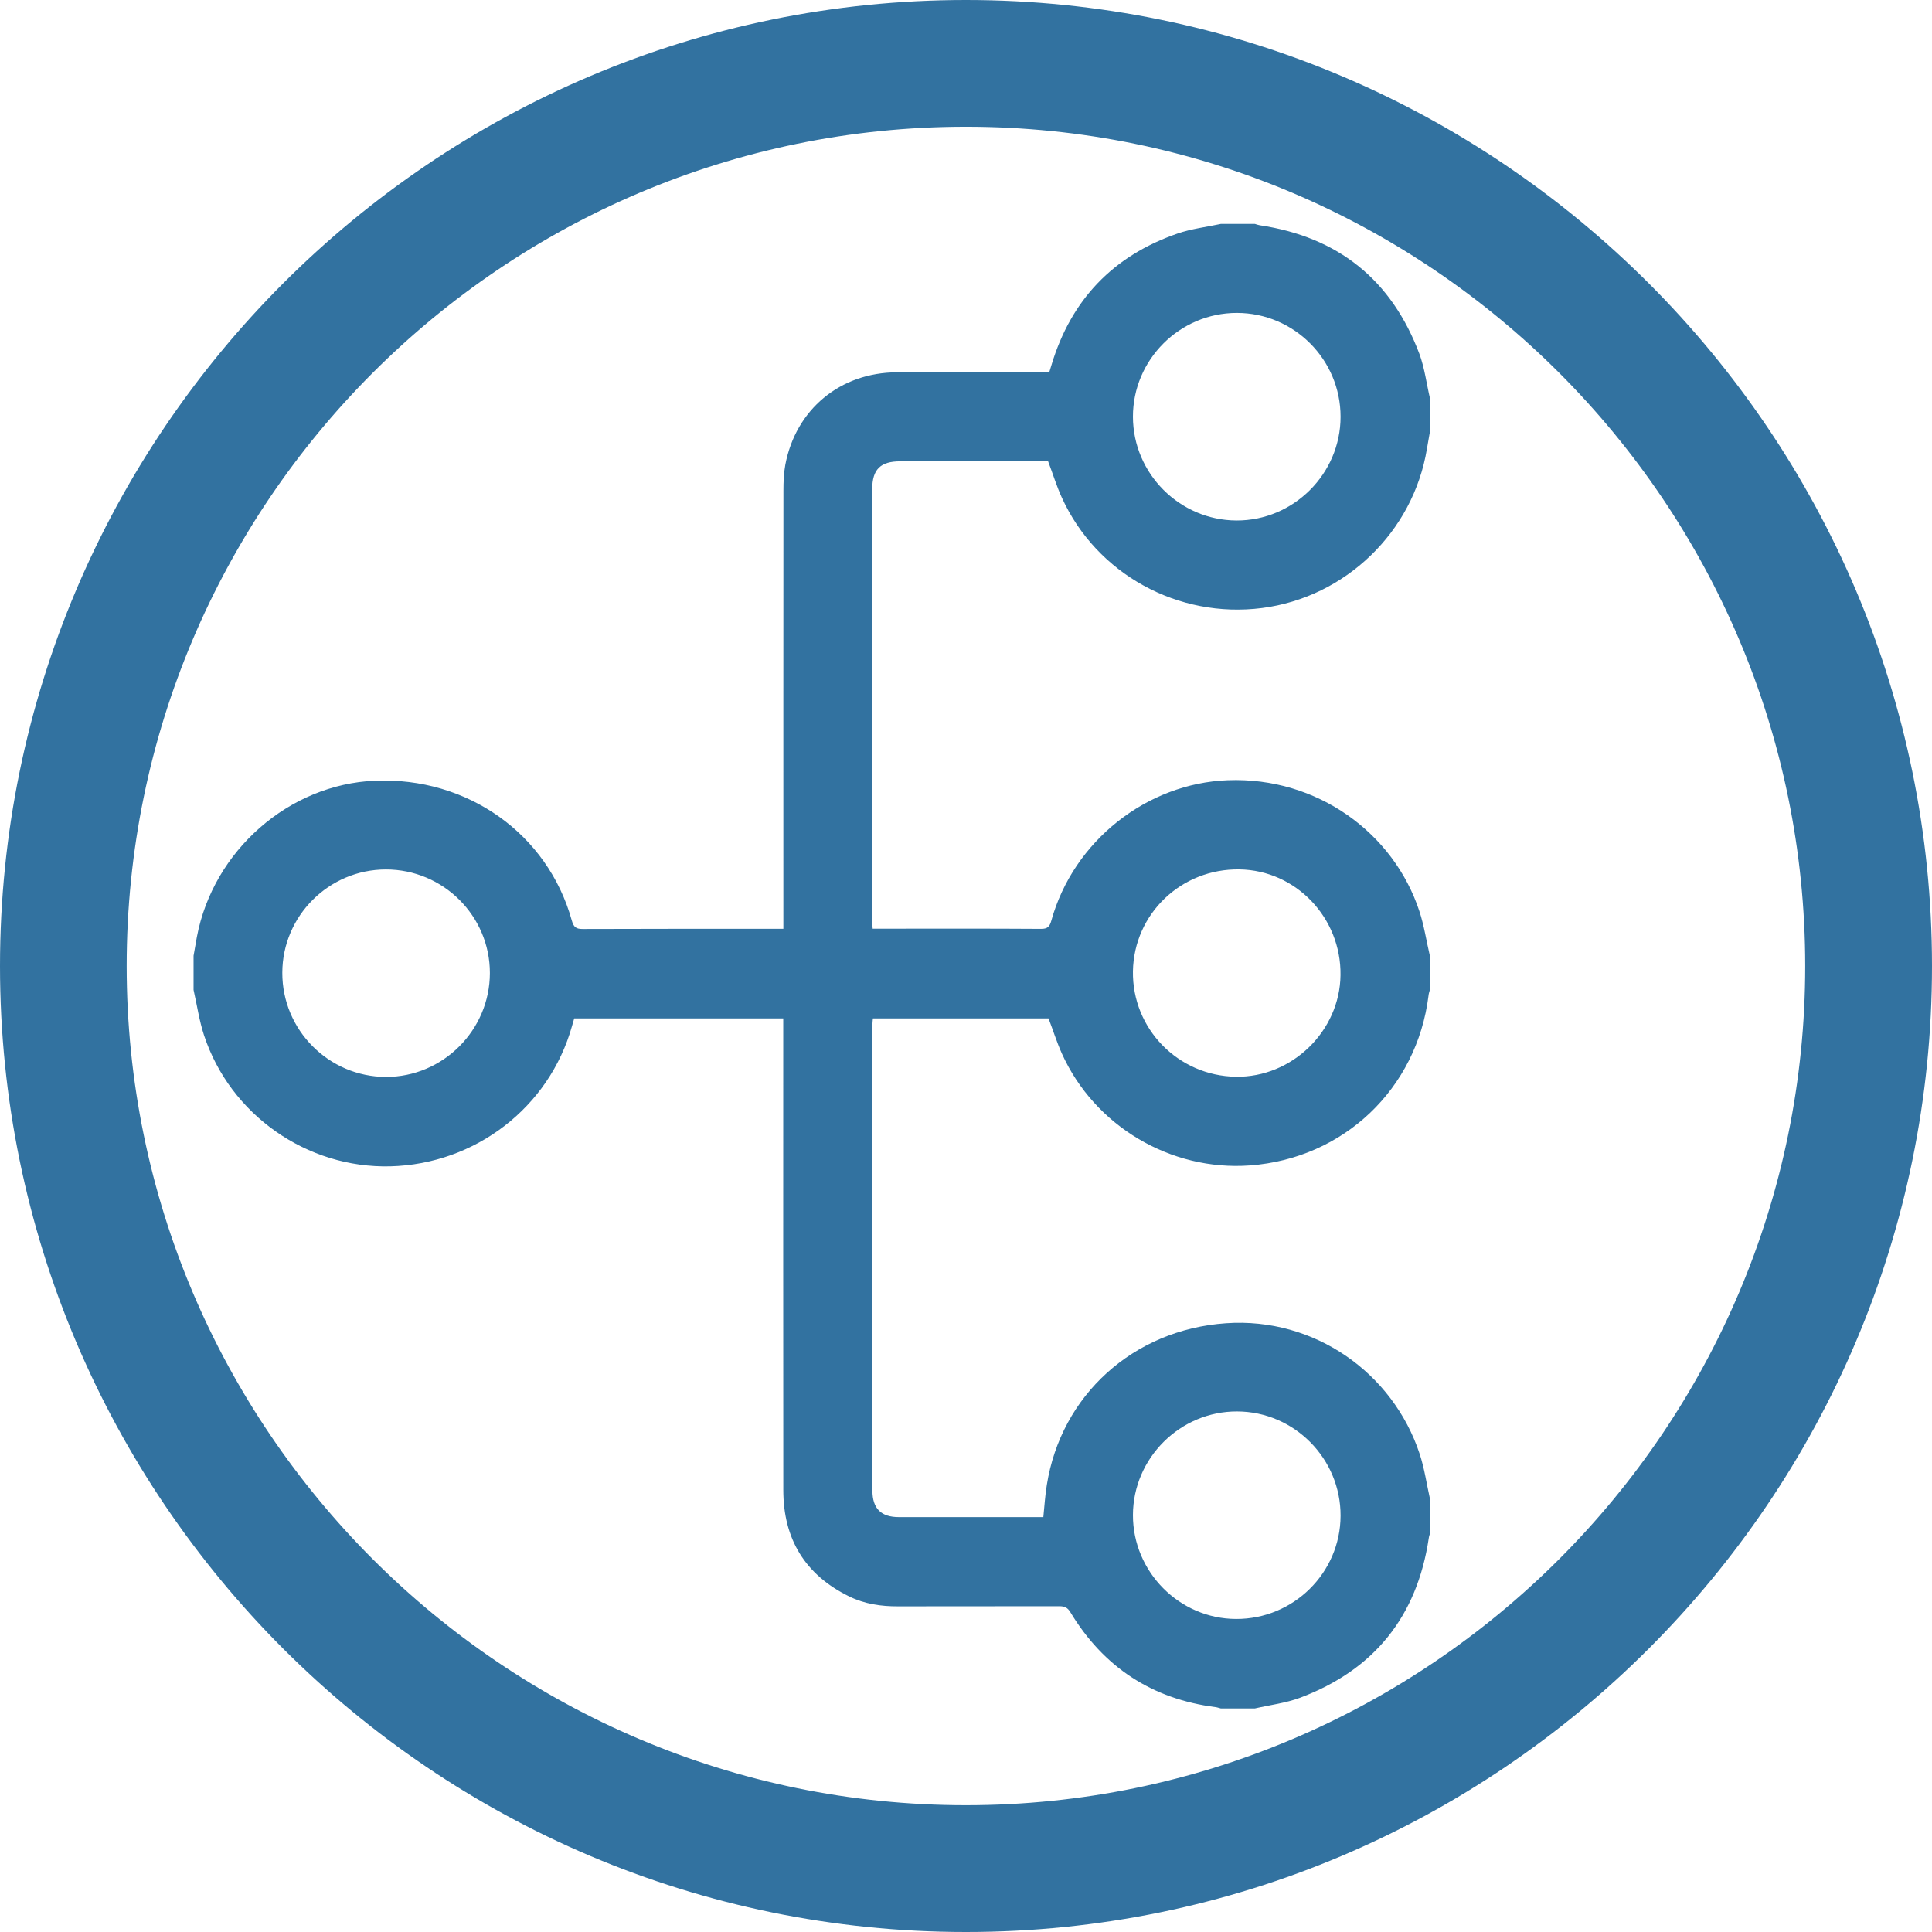 <?xml version="1.0" encoding="utf-8"?>
<!-- Generator: Adobe Illustrator 16.0.0, SVG Export Plug-In . SVG Version: 6.00 Build 0)  -->
<!DOCTYPE svg PUBLIC "-//W3C//DTD SVG 1.1//EN" "http://www.w3.org/Graphics/SVG/1.1/DTD/svg11.dtd">
<svg version="1.1" id="Layer_1" xmlns="http://www.w3.org/2000/svg" xmlns:xlink="http://www.w3.org/1999/xlink" x="0px" y="0px"
	 width="32px" height="32px" viewBox="0 0 32 32" enable-background="new 0 0 32 32" xml:space="preserve">
<title>pipeline</title>
<path fill="#3272A0" d="M15.999,0C7.177,0,0,7.178,0,16c0,8.822,7.177,16,15.999,16C24.82,32,32,24.822,32,16
	C32,7.178,24.822,0,15.999,0L15.999,0z M15.999,29.9C8.334,29.9,2.098,23.665,2.098,16S8.333,2.099,15.999,2.099
	C23.666,2.099,29.9,8.335,29.9,16S23.665,29.9,15.999,29.9L15.999,29.9z M23.68,6.608c0,0.188,0,0.377,0,0.566
	c-0.015,0.088-0.031,0.175-0.046,0.263c-0.227,1.374-1.349,2.456-2.731,2.634c-1.391,0.178-2.74-0.564-3.315-1.828
	c-0.088-0.192-0.149-0.395-0.228-0.602c-0.033,0-0.074,0-0.115,0c-0.778,0-1.557,0-2.335,0c-0.328,0-0.463,0.134-0.463,0.462
	c-0.001,2.38-0.001,4.76,0,7.141c0,0.044,0.004,0.087,0.007,0.138c0.054,0,0.094,0,0.135,0c0.884,0,1.77-0.003,2.654,0.003
	c0.109,0.001,0.143-0.039,0.17-0.135c0.367-1.323,1.583-2.276,2.922-2.327c1.484-0.057,2.749,0.876,3.174,2.168
	c0.079,0.239,0.116,0.492,0.174,0.739c0,0.188,0,0.377,0,0.566c-0.009,0.031-0.019,0.062-0.022,0.094
	c-0.192,1.545-1.405,2.699-2.959,2.813c-1.313,0.096-2.573-0.652-3.114-1.853c-0.085-0.189-0.146-0.388-0.221-0.582
	c-0.966,0-1.935,0-2.909,0c-0.003,0.039-0.008,0.071-0.008,0.103c0,2.572-0.001,5.146,0,7.719c0.001,0.297,0.143,0.438,0.438,0.438
	c0.758,0,1.516,0,2.274,0c0.04,0,0.08,0,0.119,0c0.019-0.186,0.029-0.361,0.058-0.535c0.235-1.479,1.427-2.57,2.968-2.676
	c1.463-0.102,2.764,0.822,3.207,2.164c0.08,0.243,0.116,0.5,0.172,0.75c0,0.189,0,0.376,0,0.564
	c-0.008,0.028-0.018,0.055-0.021,0.082c-0.194,1.297-0.905,2.182-2.131,2.643c-0.238,0.089-0.497,0.119-0.748,0.177
	c-0.188,0-0.377,0-0.566,0c-0.027-0.006-0.054-0.017-0.083-0.021c-1.056-0.135-1.858-0.662-2.407-1.571
	c-0.047-0.079-0.097-0.101-0.185-0.101c-0.89,0.002-1.779,0-2.668,0.002c-0.283,0.002-0.557-0.039-0.812-0.164
	c-0.731-0.358-1.091-0.953-1.091-1.762c-0.003-2.549-0.001-5.097-0.001-7.646c0-0.056,0-0.11,0-0.166c-1.167,0-2.313,0-3.462,0
	c-0.013,0.046-0.026,0.089-0.038,0.131c-0.378,1.343-1.597,2.282-3.007,2.319c-1.382,0.035-2.653-0.853-3.087-2.172
	c-0.08-0.244-0.116-0.5-0.173-0.75c0-0.188,0-0.377,0-0.566c0.018-0.104,0.036-0.209,0.055-0.312
	c0.271-1.429,1.525-2.528,2.95-2.587c1.53-0.064,2.86,0.878,3.26,2.316c0.03,0.106,0.068,0.141,0.179,0.14
	c1.061-0.004,2.122-0.003,3.184-0.003c0.043,0,0.087,0,0.141,0c0-0.07,0-0.123,0-0.176c0-2.36-0.001-4.72,0.001-7.08
	c0-0.143,0.005-0.288,0.031-0.428c0.172-0.918,0.91-1.53,1.847-1.533c0.795-0.003,1.59-0.001,2.385-0.001c0.047,0,0.095,0,0.14,0
	c0.015-0.051,0.026-0.086,0.037-0.121c0.325-1.081,1.022-1.809,2.088-2.177c0.229-0.079,0.478-0.108,0.716-0.159
	c0.189,0,0.379,0,0.566,0c0.027,0.008,0.053,0.018,0.08,0.022c1.299,0.194,2.183,0.905,2.644,2.131
	c0.087,0.236,0.118,0.495,0.177,0.745H23.68z M6.391,14.401c-0.943,0.001-1.713,0.769-1.715,1.71
	c-0.003,0.948,0.769,1.724,1.715,1.726c0.944,0.003,1.722-0.774,1.723-1.72C8.115,15.171,7.341,14.4,6.391,14.401z M20.486,5.183
	c-0.947,0-1.723,0.776-1.721,1.721c0.002,0.94,0.774,1.713,1.715,1.717c0.944,0.003,1.723-0.772,1.724-1.717
	C22.205,5.957,21.434,5.183,20.486,5.183L20.486,5.183z M20.471,17.834c0.928,0.014,1.721-0.755,1.732-1.683
	c0.013-0.95-0.739-1.737-1.674-1.751c-0.963-0.015-1.747,0.734-1.764,1.686C18.75,17.038,19.512,17.82,20.471,17.834z
	 M22.204,25.107c0.004-0.947-0.767-1.726-1.712-1.729c-0.944-0.004-1.725,0.772-1.727,1.716c-0.002,0.94,0.77,1.719,1.709,1.721
	c0.949,0.004,1.727-0.764,1.73-1.709L22.204,25.107z"/>
</svg>
